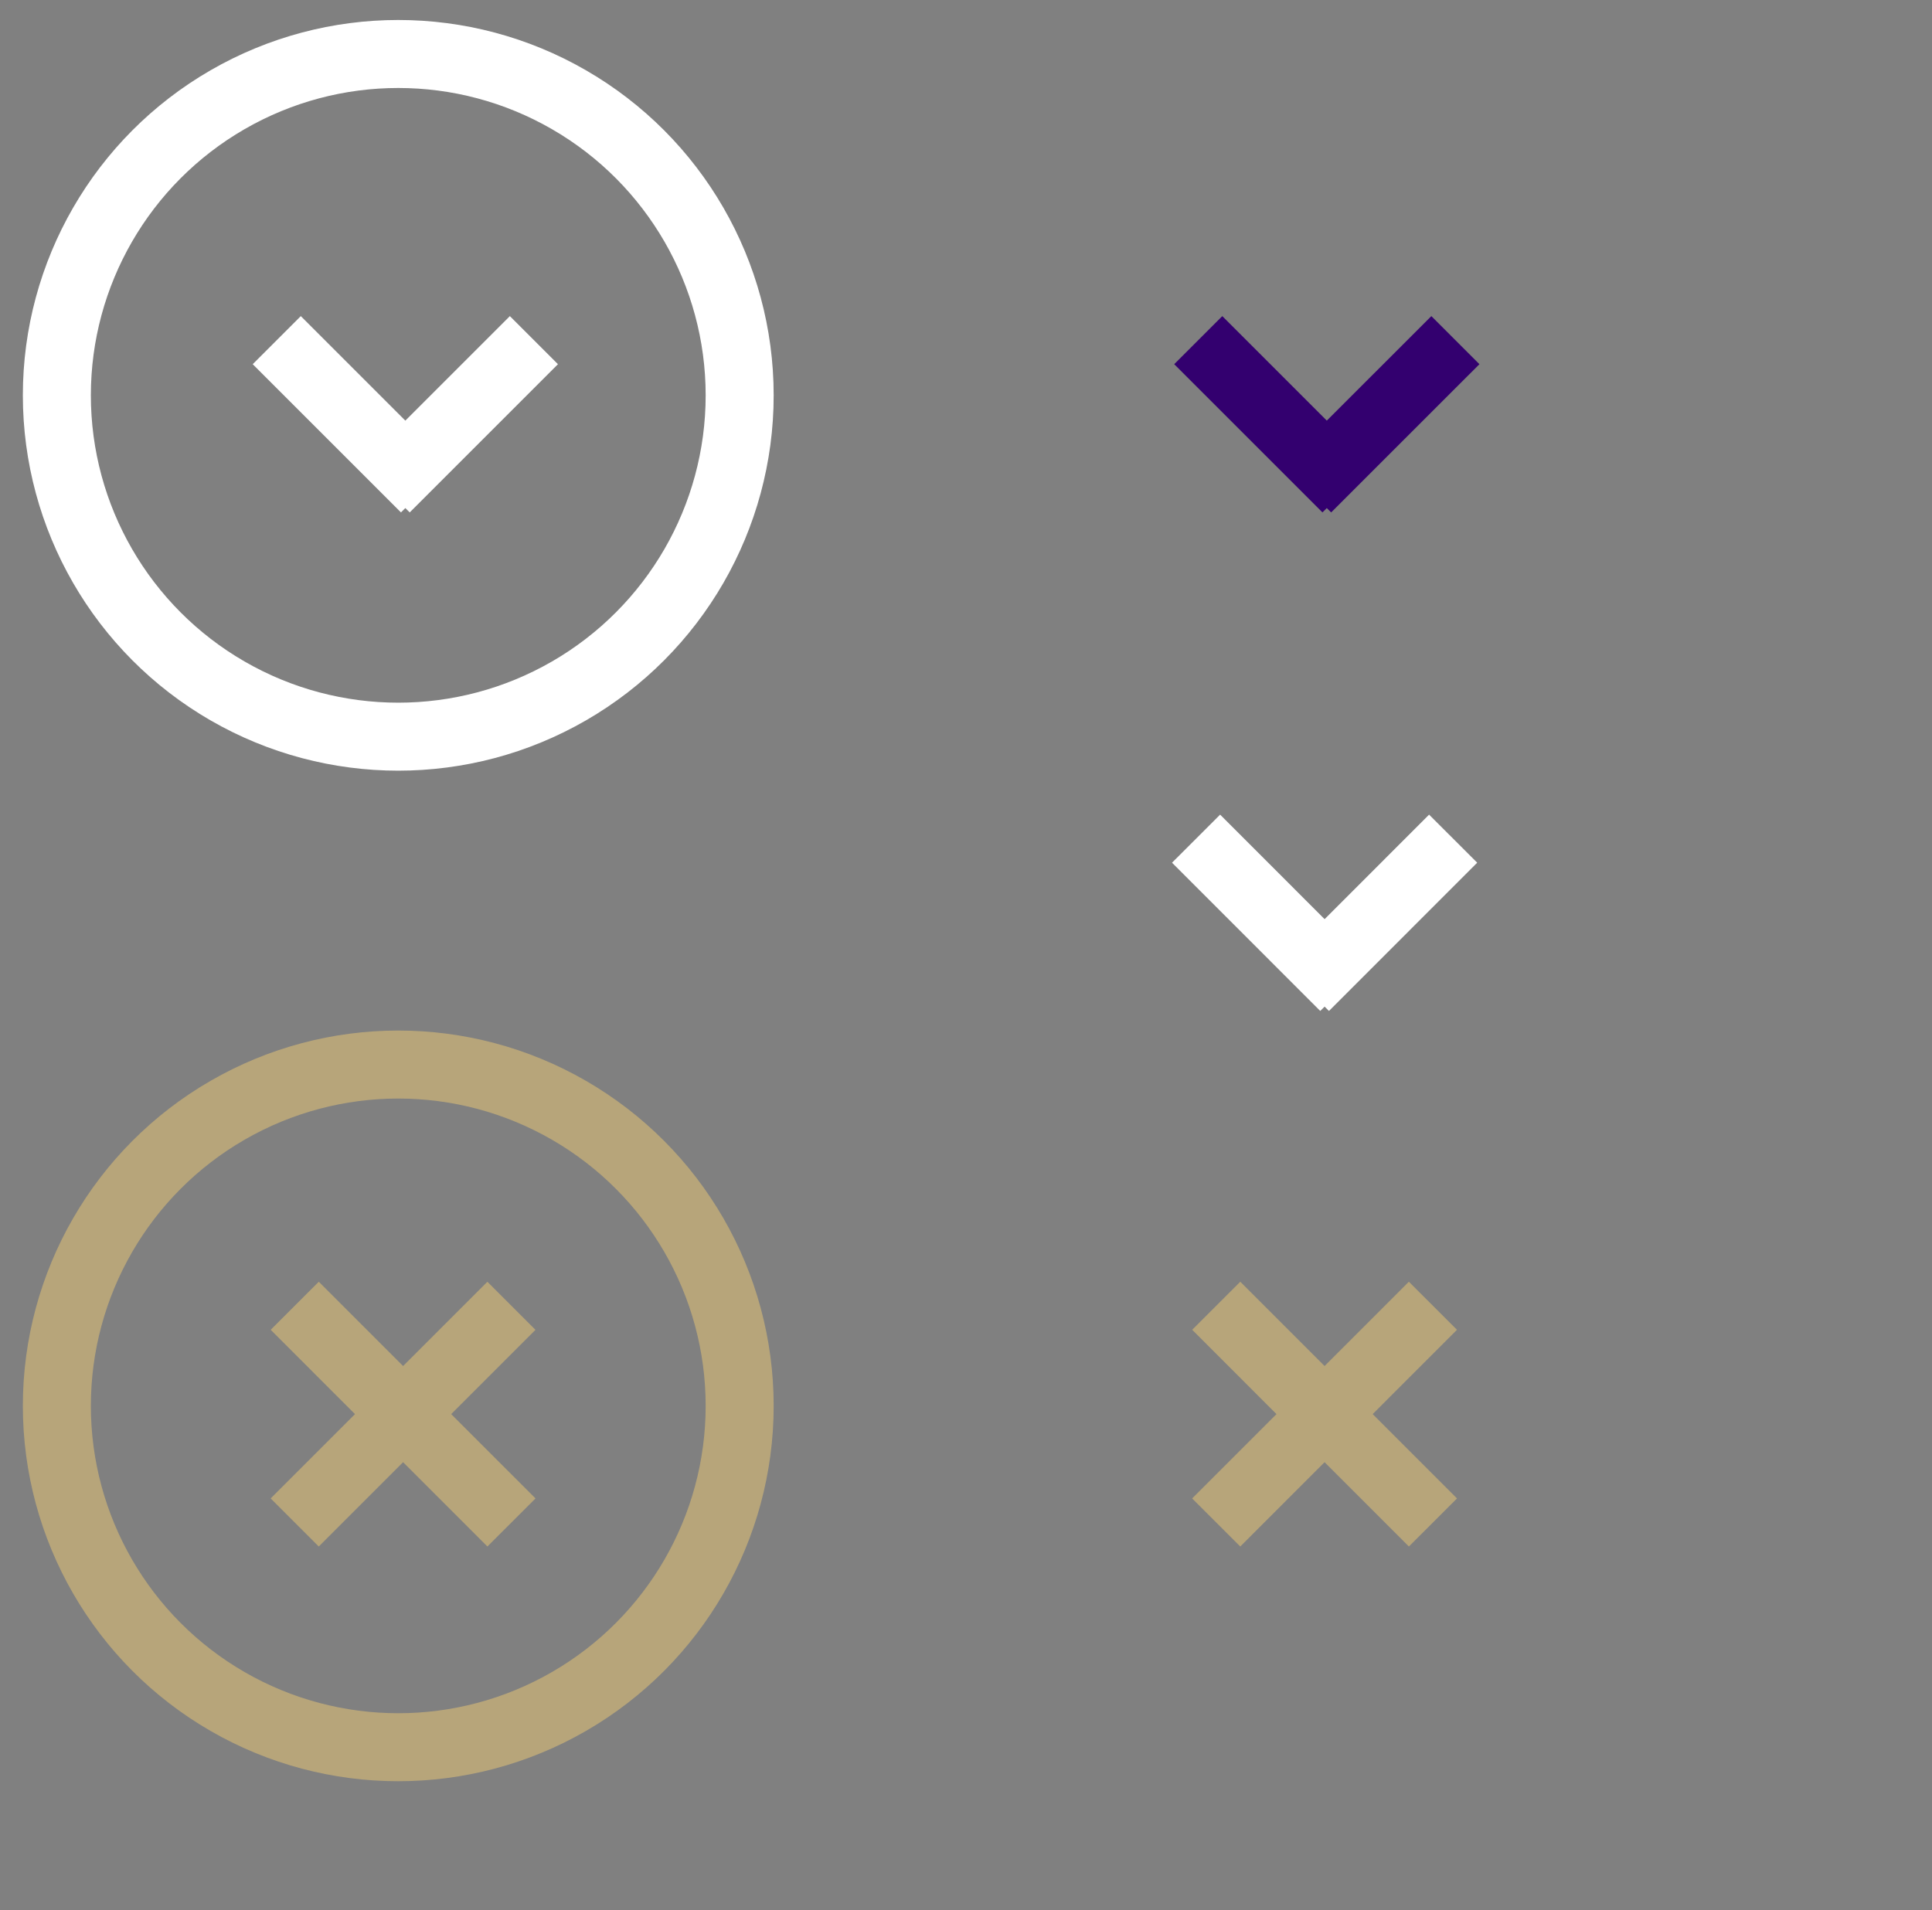 <?xml version="1.0" encoding="utf-8"?>
<!-- Generator: Adobe Illustrator 16.0.0, SVG Export Plug-In . SVG Version: 6.00 Build 0)  -->
<!DOCTYPE svg PUBLIC "-//W3C//DTD SVG 1.1//EN" "http://www.w3.org/Graphics/SVG/1.1/DTD/svg11.dtd">
<svg version="1.1" id="Layer_1" xmlns="http://www.w3.org/2000/svg" xmlns:xlink="http://www.w3.org/1999/xlink" x="0px" y="0px"
	 width="56.816px" height="56.186px" viewBox="0 0 56.816 56.186" enable-background="new 0 0 56.816 56.186" xml:space="preserve">
<rect x="0" y="0" width="56.816" height="56.186" fill="#808080" stroke="none"/>
<line fill="none" stroke="#FFFFFF" stroke-width="2" stroke-miterlimit="10" x1="8.139" y1="10.005" x2="12.499" y2="14.365"/>
<line fill="none" stroke="#FFFFFF" stroke-width="2" stroke-miterlimit="10" x1="15.701" y1="10.005" x2="11.341" y2="14.365"/>
<circle fill="none" stroke="#FFFFFF" stroke-width="2" stroke-miterlimit="10" cx="11.712" cy="11.628" r="10.04"/>
<line fill="none" stroke="#B7A57A" stroke-width="2" stroke-miterlimit="10" x1="15.04" y1="38.408" x2="8.667" y2="44.781"/>
<line fill="none" stroke="#B7A57A" stroke-width="2" stroke-miterlimit="10" x1="15.041" y1="44.781" x2="8.668" y2="38.407"/>
<circle fill="none" stroke="#B7A57A" stroke-width="2" stroke-miterlimit="10" cx="11.712" cy="41.352" r="10.04"/>
<line fill="none" stroke="#33006F" stroke-width="2" stroke-miterlimit="10" x1="35.238" y1="10.005" x2="39.598" y2="14.365"/>
<line fill="none" stroke="#33006F" stroke-width="2" stroke-miterlimit="10" x1="42.8" y1="10.005" x2="38.439" y2="14.365"/>
<line fill="none" stroke="#B7A57A" stroke-width="2" stroke-miterlimit="10" x1="42.139" y1="38.407" x2="35.766" y2="44.781"/>
<line fill="none" stroke="#B7A57A" stroke-width="2" stroke-miterlimit="10" x1="42.14" y1="44.781" x2="35.767" y2="38.407"/>
<line fill="none" stroke="#FFFFFF" stroke-width="2" stroke-miterlimit="10" x1="35.174" y1="24.668" x2="39.533" y2="29.029"/>
<line fill="none" stroke="#FFFFFF" stroke-width="2" stroke-miterlimit="10" x1="42.734" y1="24.668" x2="38.375" y2="29.029"/>
</svg>
